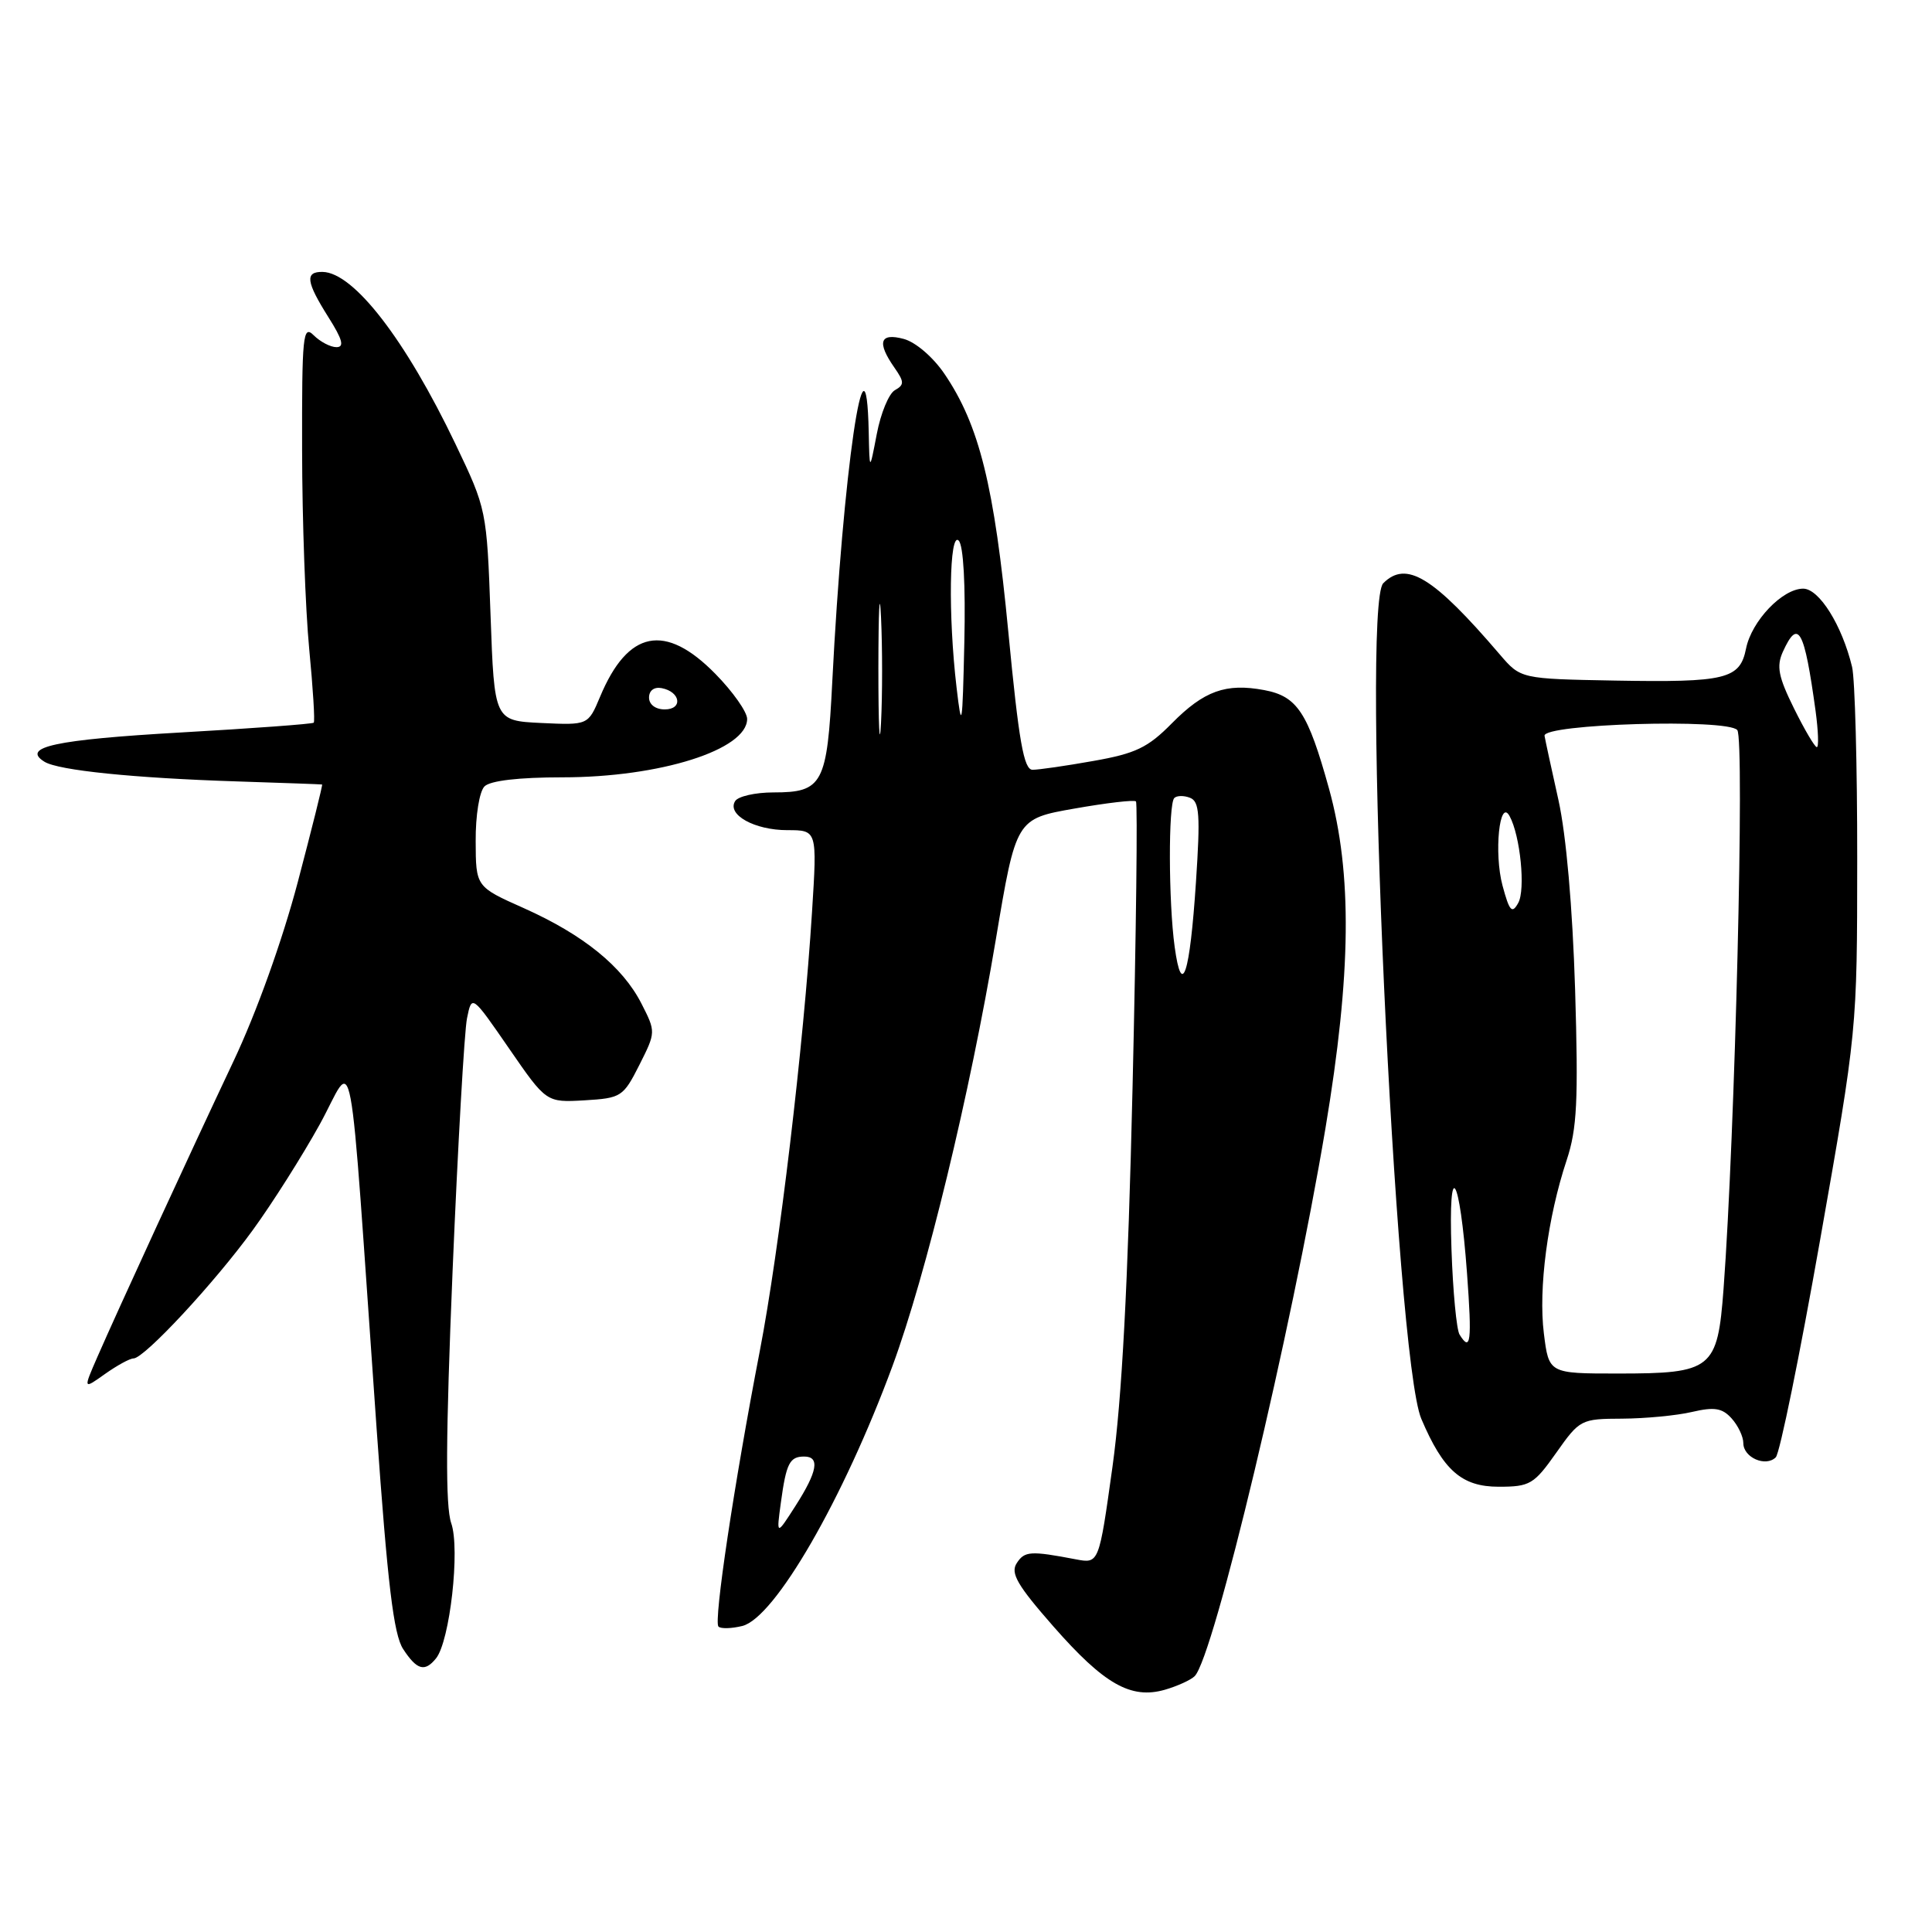 <?xml version="1.0" encoding="UTF-8" standalone="no"?>
<!DOCTYPE svg PUBLIC "-//W3C//DTD SVG 1.1//EN" "http://www.w3.org/Graphics/SVG/1.1/DTD/svg11.dtd" >
<svg xmlns="http://www.w3.org/2000/svg" xmlns:xlink="http://www.w3.org/1999/xlink" version="1.1" viewBox="0 0 256 256">
 <g >
 <path fill="currentColor"
d=" M 158.30 222.10 C 160.82 219.58 171.10 176.50 175.63 149.50 C 179.06 129.01 179.20 115.72 176.10 104.50 C 173.30 94.40 171.90 92.26 167.51 91.44 C 162.44 90.49 159.54 91.53 155.27 95.85 C 152.10 99.07 150.46 99.85 144.88 100.83 C 141.25 101.48 137.62 102.00 136.82 102.00 C 135.66 102.00 135.00 98.25 133.61 83.75 C 131.75 64.36 129.77 56.34 125.14 49.53 C 123.63 47.31 121.32 45.33 119.75 44.91 C 116.58 44.06 116.16 45.35 118.52 48.72 C 119.83 50.60 119.84 50.99 118.58 51.70 C 117.78 52.14 116.70 54.76 116.18 57.50 C 115.22 62.50 115.22 62.50 115.11 57.25 C 114.77 41.40 111.69 62.56 110.28 90.34 C 109.60 103.90 109.01 105.00 102.49 105.00 C 100.08 105.00 97.80 105.52 97.41 106.15 C 96.29 107.95 99.98 110.00 104.33 110.00 C 108.28 110.00 108.28 110.00 107.60 120.79 C 106.48 138.60 103.25 165.70 100.68 179.00 C 97.27 196.66 94.54 214.87 95.20 215.53 C 95.51 215.84 96.93 215.80 98.36 215.45 C 102.67 214.37 111.74 198.66 118.26 181.00 C 122.72 168.90 128.51 145.01 131.95 124.50 C 134.63 108.50 134.63 108.50 142.37 107.14 C 146.62 106.39 150.29 105.96 150.52 106.19 C 150.75 106.42 150.55 123.46 150.07 144.05 C 149.46 170.27 148.66 185.35 147.41 194.35 C 145.62 207.20 145.62 207.20 142.56 206.62 C 136.54 205.47 135.76 205.52 134.72 207.13 C 133.86 208.45 134.80 210.06 139.58 215.51 C 146.30 223.17 149.85 225.19 154.35 223.90 C 156.01 223.42 157.79 222.61 158.30 222.10 Z  M 57.77 219.75 C 59.61 217.49 60.99 205.26 59.79 201.83 C 59.01 199.58 59.06 190.38 59.97 168.40 C 60.67 151.72 61.53 136.66 61.88 134.93 C 62.52 131.78 62.52 131.78 67.46 138.94 C 72.39 146.09 72.39 146.09 77.44 145.80 C 82.31 145.51 82.58 145.34 84.71 141.13 C 86.91 136.76 86.91 136.74 84.99 132.97 C 82.48 128.06 77.30 123.86 69.40 120.33 C 63.05 117.50 63.05 117.50 63.03 111.45 C 63.01 108.04 63.52 104.88 64.20 104.20 C 64.96 103.44 68.76 103.00 74.52 103.00 C 87.46 103.00 99.00 99.35 99.00 95.26 C 99.00 94.34 97.11 91.65 94.79 89.29 C 88.13 82.50 83.20 83.49 79.51 92.33 C 77.93 96.09 77.93 96.09 71.72 95.80 C 65.50 95.50 65.50 95.50 65.00 81.50 C 64.50 67.58 64.47 67.45 60.35 58.83 C 53.74 45.01 46.87 36.11 42.75 36.03 C 40.38 35.99 40.55 37.32 43.51 42.02 C 45.39 44.99 45.66 46.00 44.58 46.00 C 43.79 46.00 42.44 45.29 41.57 44.43 C 40.14 43.00 40.00 44.39 40.03 59.68 C 40.04 68.93 40.47 80.76 40.97 85.97 C 41.47 91.18 41.75 95.59 41.57 95.76 C 41.40 95.93 33.45 96.52 23.90 97.06 C 7.32 98.01 2.75 98.99 5.90 100.94 C 7.75 102.08 17.74 103.10 31.37 103.54 C 37.49 103.74 42.58 103.92 42.68 103.95 C 42.78 103.98 41.32 109.81 39.45 116.91 C 37.41 124.62 33.98 134.20 30.92 140.66 C 25.04 153.11 15.66 173.49 12.90 179.81 C 11.02 184.12 11.02 184.12 13.91 182.06 C 15.51 180.93 17.20 180.00 17.69 180.00 C 19.11 180.00 28.39 170.02 33.49 163.00 C 36.09 159.43 40.08 153.12 42.36 149.00 C 47.08 140.45 46.08 135.11 49.90 189.26 C 51.36 209.92 52.16 216.60 53.42 218.51 C 55.24 221.29 56.28 221.59 57.77 219.75 Z  M 206.21 192.50 C 209.32 188.09 209.50 188.00 214.94 187.98 C 218.00 187.96 222.17 187.57 224.20 187.09 C 227.17 186.40 228.21 186.57 229.45 187.95 C 230.30 188.89 231.00 190.36 231.00 191.22 C 231.00 193.13 233.97 194.43 235.30 193.10 C 235.83 192.57 238.47 179.62 241.17 164.32 C 246.08 136.50 246.08 136.50 246.09 113.87 C 246.10 101.43 245.79 89.95 245.41 88.37 C 244.08 82.85 241.05 78.00 238.93 78.00 C 236.18 78.00 232.09 82.29 231.36 85.94 C 230.55 89.99 228.71 90.44 214.00 90.18 C 201.50 89.95 201.50 89.95 198.74 86.73 C 189.91 76.41 186.34 74.23 183.29 77.28 C 180.32 80.25 184.86 179.81 188.33 188.00 C 191.24 194.85 193.69 197.00 198.59 197.00 C 202.73 197.00 203.26 196.68 206.21 192.50 Z  M 103.47 199.10 C 104.18 193.89 104.63 193.00 106.56 193.00 C 108.67 193.00 108.32 194.98 105.43 199.50 C 102.87 203.50 102.87 203.50 103.47 199.10 Z  M 155.65 125.47 C 154.83 119.52 154.80 106.53 155.60 105.74 C 155.93 105.41 156.87 105.39 157.68 105.71 C 158.94 106.19 159.06 107.97 158.47 116.89 C 157.66 129.17 156.60 132.39 155.65 125.47 Z  M 116.39 88.50 C 116.40 80.80 116.55 77.78 116.74 81.79 C 116.93 85.81 116.93 92.11 116.74 95.79 C 116.55 99.48 116.39 96.20 116.39 88.50 Z  M 126.75 91.10 C 125.62 81.50 125.79 70.39 127.03 71.63 C 127.66 72.26 127.95 77.49 127.78 85.08 C 127.53 96.39 127.43 96.93 126.75 91.10 Z  M 86.00 92.43 C 86.00 91.50 86.68 90.99 87.67 91.18 C 90.18 91.66 90.52 94.00 88.08 94.00 C 86.85 94.00 86.00 93.35 86.00 92.43 Z  M 204.57 176.68 C 203.83 170.76 205.07 161.31 207.59 153.73 C 208.97 149.57 209.15 145.87 208.71 131.13 C 208.37 120.24 207.53 110.63 206.50 106.00 C 205.58 101.88 204.75 98.05 204.66 97.50 C 204.41 95.92 228.92 95.19 230.20 96.74 C 231.19 97.93 229.90 150.39 228.38 170.78 C 227.58 181.44 226.88 182.00 214.39 182.00 C 205.23 182.00 205.23 182.00 204.57 176.68 Z  M 193.40 176.84 C 193.00 176.20 192.52 171.13 192.33 165.59 C 191.89 153.17 193.42 155.51 194.39 168.75 C 195.05 177.76 194.88 179.23 193.40 176.84 Z  M 199.09 117.34 C 197.94 113.05 198.69 105.67 200.03 108.14 C 201.45 110.74 202.16 117.90 201.17 119.65 C 200.35 121.13 200.01 120.76 199.09 117.34 Z  M 237.71 93.86 C 235.64 89.67 235.37 88.29 236.24 86.36 C 238.28 81.89 239.08 83.34 240.58 94.25 C 240.93 96.86 241.01 99.00 240.74 99.00 C 240.47 99.00 239.11 96.69 237.71 93.86 Z "/>
</g>
</svg>